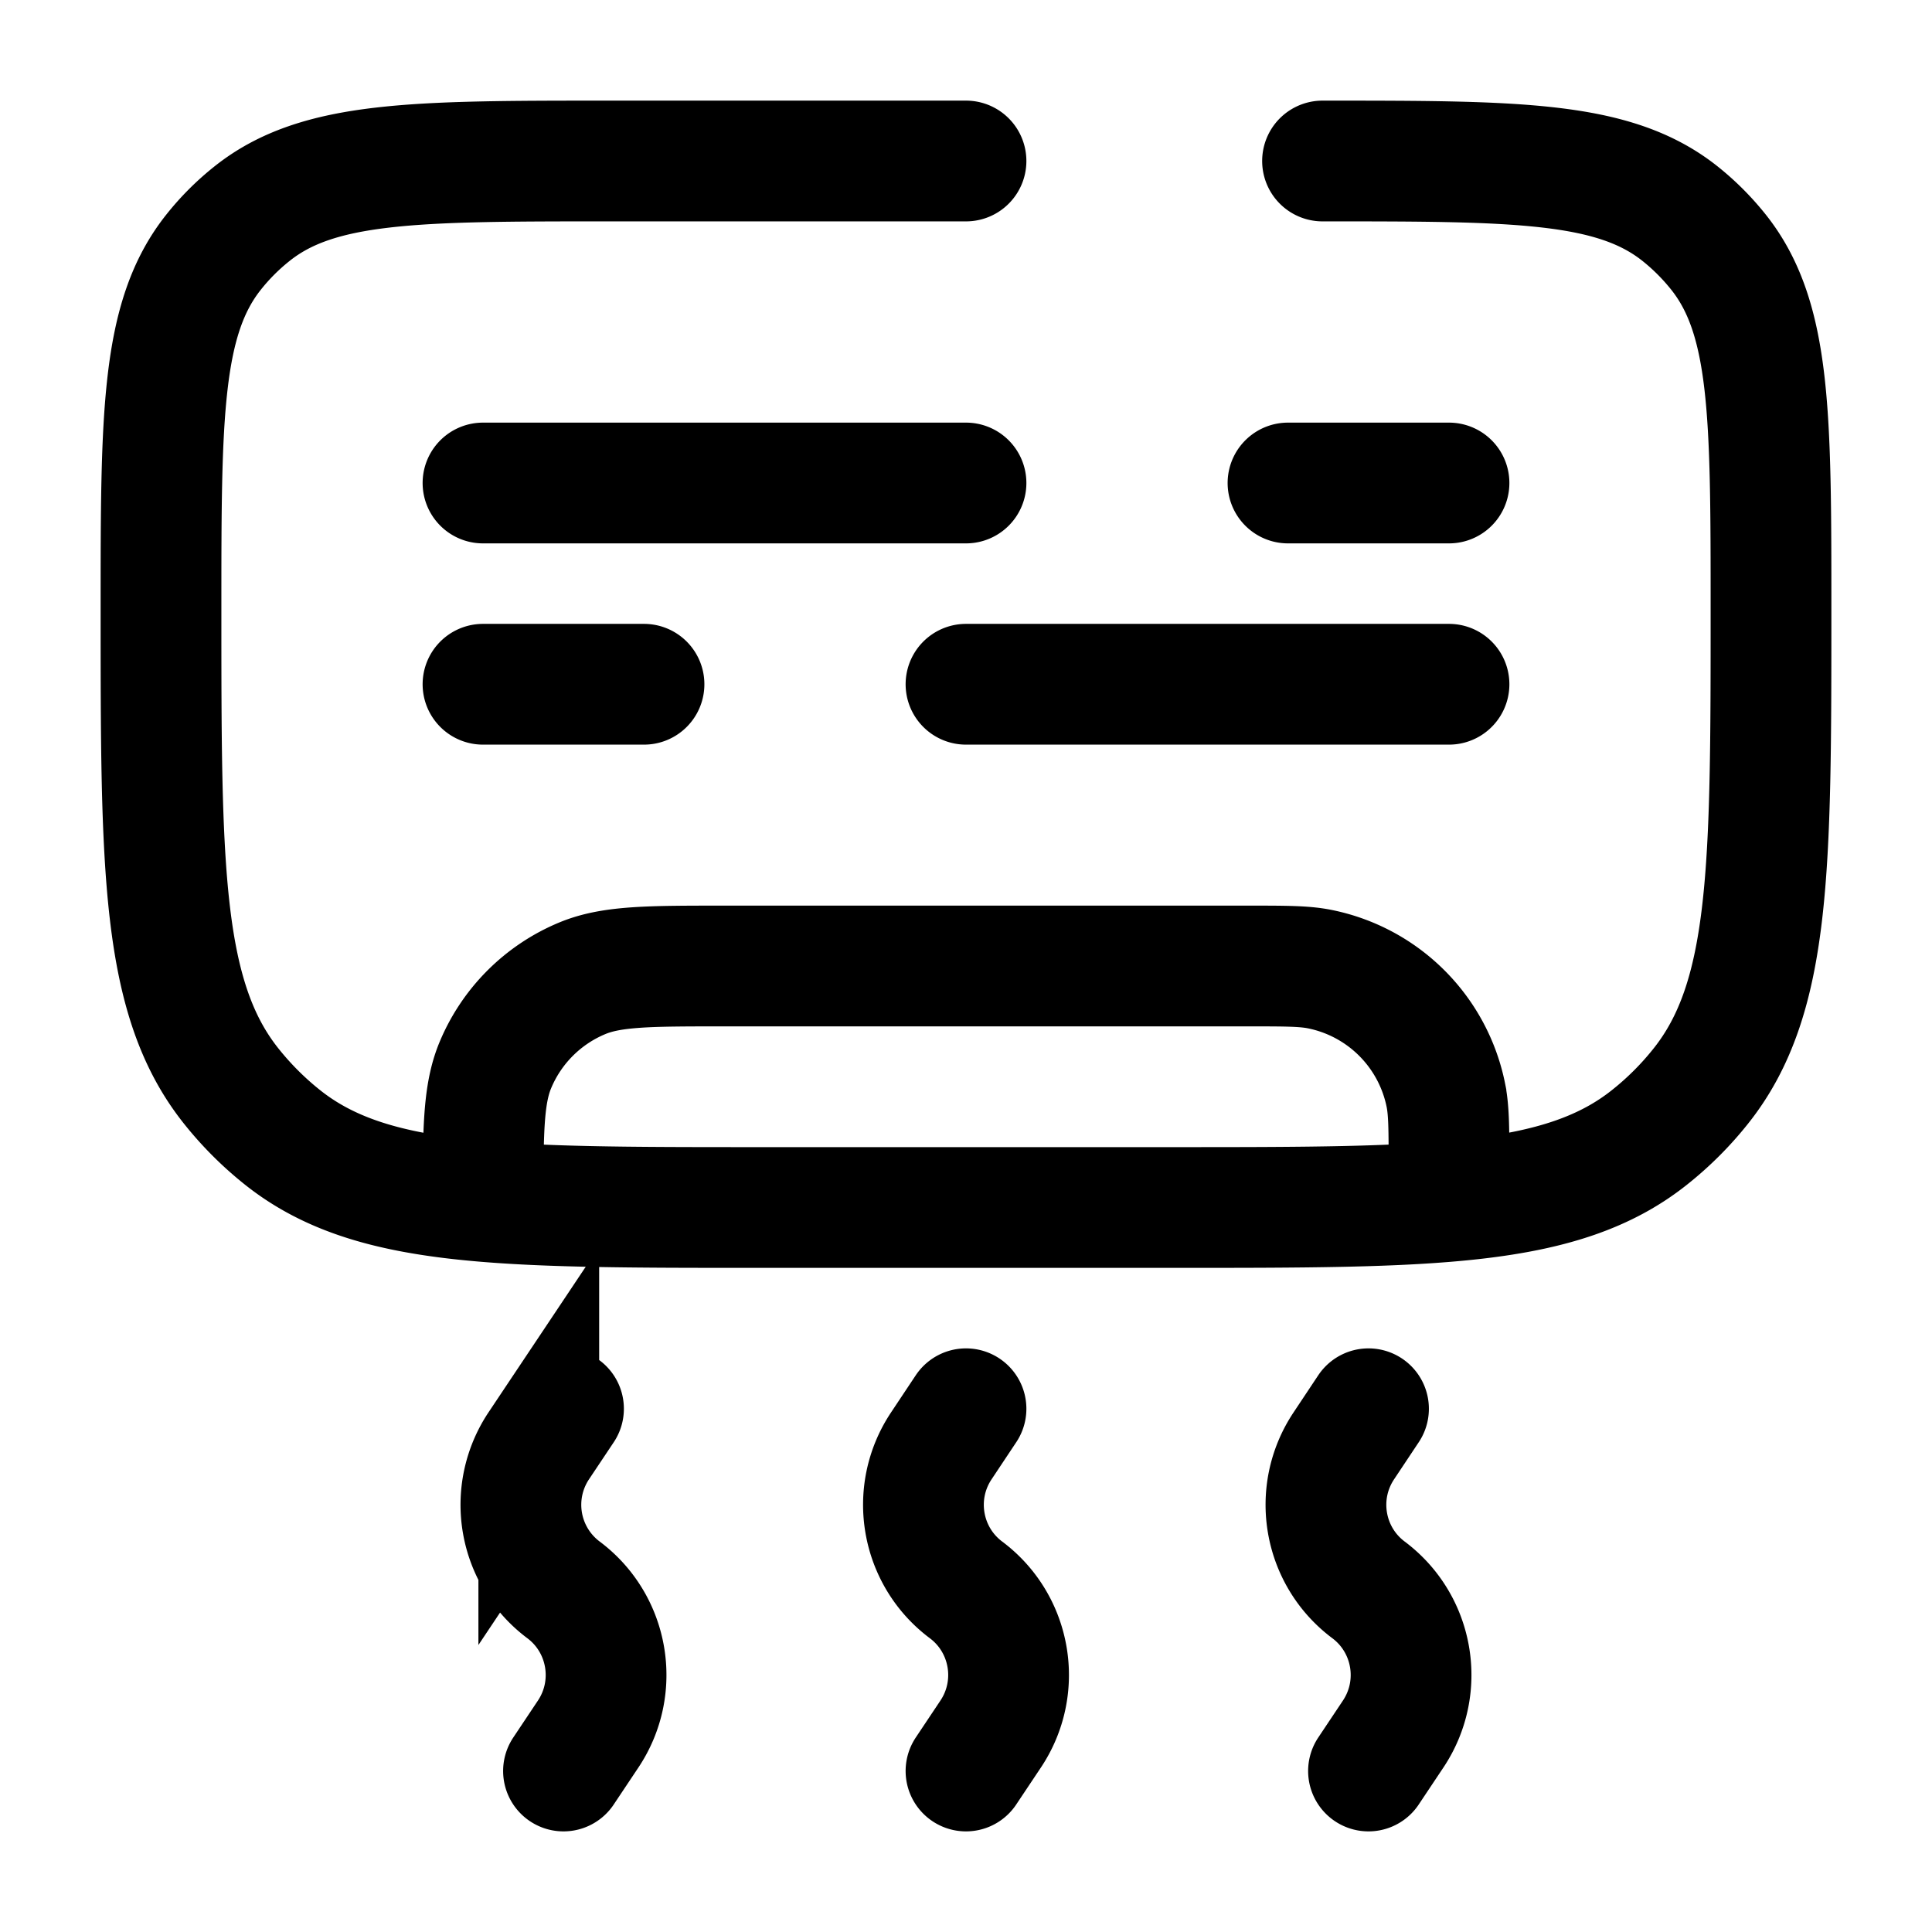<svg xmlns="http://www.w3.org/2000/svg" xmlns:xlink="http://www.w3.org/1999/xlink" width="24" height="24" viewBox="0 0 24 24"><g fill="none" stroke="currentColor" stroke-linecap="round" stroke-width="1.5"><path d="M16.429 2c2.414 0 3.62 0 4.442.655q.263.21.475.475C22 3.95 22 5.157 22 7.57c0 3.22 0 4.829-.873 5.923q-.28.352-.633.633C19.4 15 17.79 15 14.571 15H9.43c-3.22 0-4.829 0-5.923-.873a4 4 0 0 1-.633-.633C2 12.4 2 10.79 2 7.571c0-2.414 0-3.62.655-4.441q.21-.264.475-.475C3.95 2 5.157 2 7.57 2H12M7 17.5l-.307.46A1.32 1.32 0 0 0 7 19.75c.561.42.696 1.206.307 1.79L7 22m5-4.5l-.306.46c-.39.584-.255 1.37.306 1.79s.696 1.206.307 1.79L12 22m5-4.5l-.306.46c-.39.584-.255 1.37.306 1.79s.696 1.206.307 1.79L17 22"/><path d="M18 14.5c0-.465 0-.697-.038-.89a2 2 0 0 0-1.572-1.572C16.197 12 15.965 12 15.5 12H9c-.932 0-1.398 0-1.765.152a2 2 0 0 0-1.083 1.083c-.122.295-.146.653-.15 1.265M6 8.5h2m10 0h-6M6 6h6m6 0h-2"/></g></svg>